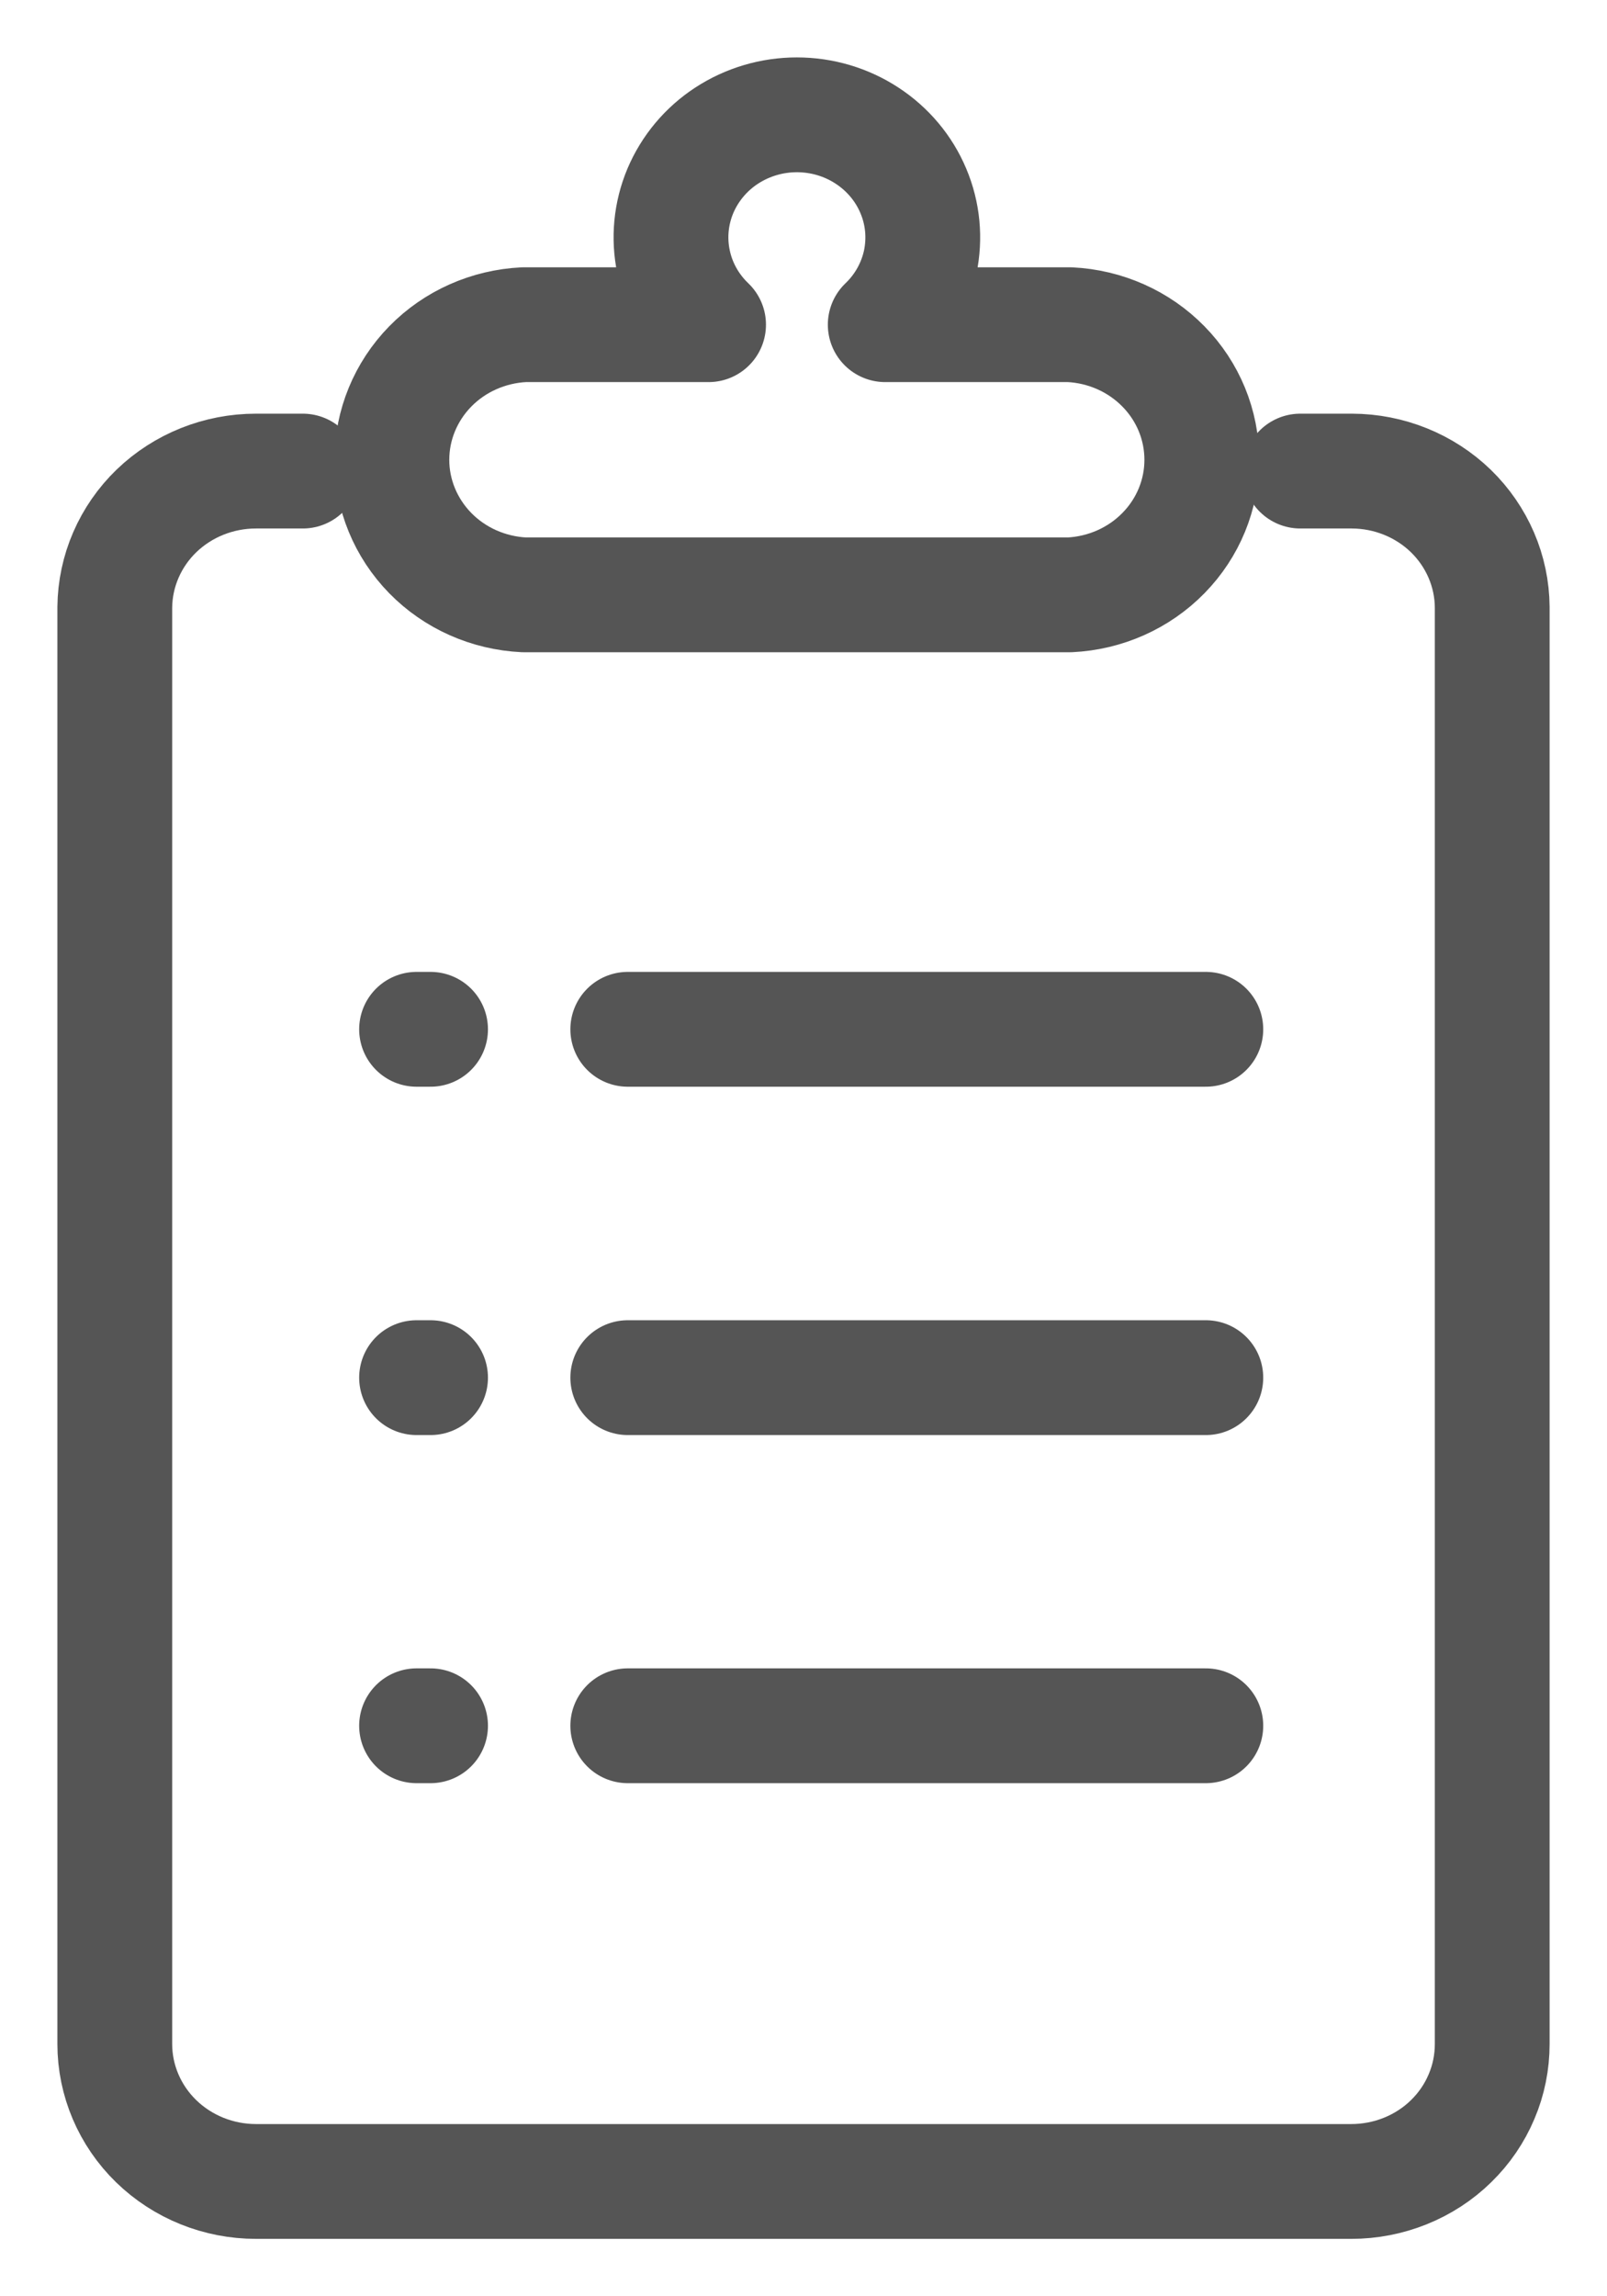 <svg width="14" height="20" viewBox="0 0 14 20" fill="none" xmlns="http://www.w3.org/2000/svg">
<path d="M9.319 2.828H7.712C7.867 2.68 7.973 2.489 8.017 2.282C8.06 2.074 8.04 1.859 7.957 1.663C7.875 1.467 7.734 1.299 7.553 1.181C7.373 1.063 7.16 1 6.942 1C6.725 1 6.512 1.063 6.331 1.181C6.15 1.299 6.01 1.467 5.927 1.663C5.845 1.859 5.824 2.074 5.868 2.282C5.911 2.489 6.018 2.68 6.173 2.828H4.566C4.255 2.843 3.962 2.973 3.748 3.192C3.534 3.411 3.414 3.702 3.414 4.005C3.414 4.307 3.534 4.598 3.748 4.817C3.962 5.036 4.255 5.166 4.566 5.181H9.319C9.629 5.166 9.922 5.036 10.136 4.817C10.351 4.598 10.47 4.307 10.47 4.005C10.47 3.702 10.351 3.411 10.136 3.192C9.922 2.973 9.629 2.843 9.319 2.828V2.828Z" stroke="#555555" stroke-linecap="round" stroke-linejoin="round"/>
<path d="M11.328 4.103H11.778C12.101 4.104 12.411 4.229 12.64 4.451C12.868 4.673 12.998 4.974 13 5.289V17.803C13 17.96 12.969 18.116 12.907 18.261C12.846 18.406 12.756 18.538 12.642 18.649C12.528 18.761 12.392 18.849 12.243 18.909C12.094 18.969 11.934 19 11.773 19H2.23C1.904 19 1.591 18.874 1.36 18.649C1.13 18.425 1 18.12 1 17.803V5.289C1.003 4.973 1.134 4.671 1.364 4.449C1.595 4.227 1.906 4.103 2.23 4.103H2.638" stroke="#555555" stroke-linecap="round" stroke-linejoin="round"/>
<path d="M3.751 8.965H3.629" stroke="#555555" stroke-linecap="round" stroke-linejoin="round"/>
<path d="M5.469 8.965H10.505" stroke="#555555" stroke-linecap="round" stroke-linejoin="round"/>
<path d="M3.751 11.999H3.629" stroke="#555555" stroke-linecap="round" stroke-linejoin="round"/>
<path d="M5.469 11.999H10.505" stroke="#555555" stroke-linecap="round" stroke-linejoin="round"/>
<path d="M3.751 15.031H3.629" stroke="#555555" stroke-linecap="round" stroke-linejoin="round"/>
<path d="M5.469 15.031H10.505" stroke="#555555" stroke-linecap="round" stroke-linejoin="round"/>
</svg>
